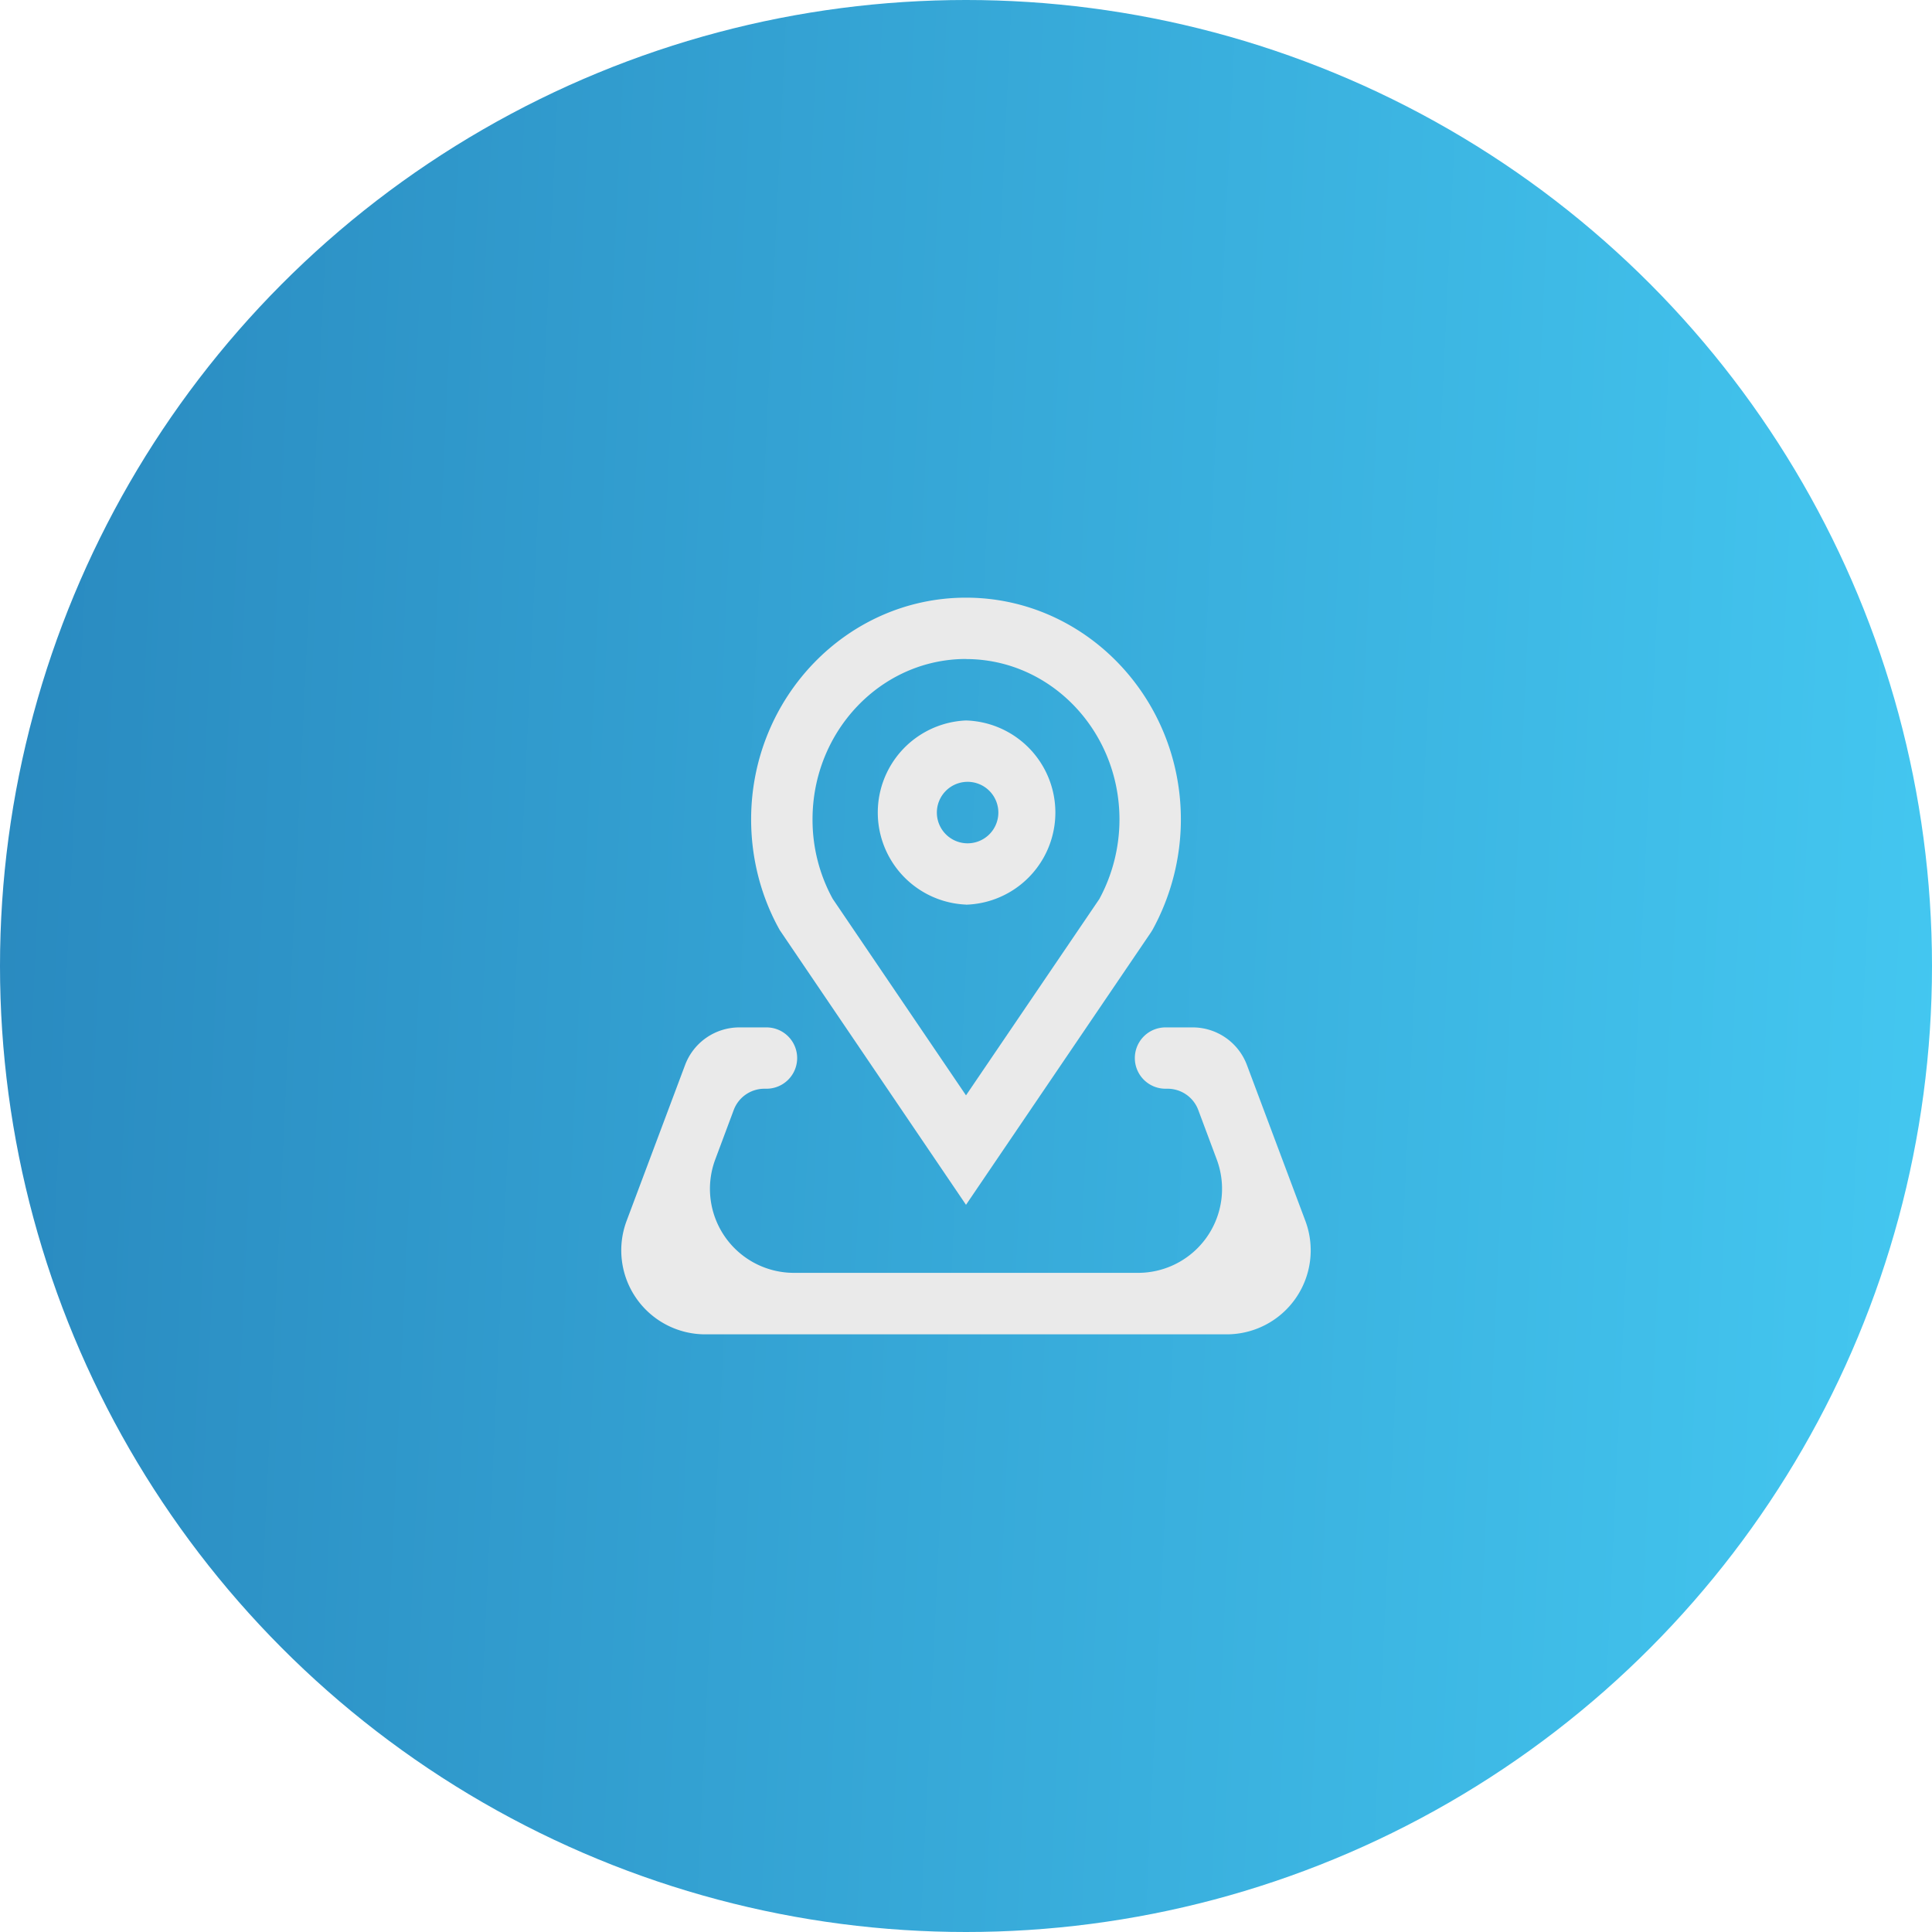 <svg width="23" height="23" fill="none" xmlns="http://www.w3.org/2000/svg"><circle cx="11.5" cy="11.5" r="11.5" fill="url(#paint0_linear)"/><path d="M14.844 12.678a.69.69 0 00-.645-.447h-.324a.365.365 0 000 .73h.025a.39.39 0 01.365.253l.22.589a1 1 0 01-.936 1.35H9.451a1 1 0 01-.936-1.35l.22-.589a.39.39 0 01.365-.253h.025a.365.365 0 000-.73h-.324a.69.69 0 00-.645.447l-.696 1.855a1 1 0 00.936 1.352h6.207a1 1 0 00.937-1.351l-.696-1.856zM11.5 10.77a1.097 1.097 0 000-2.193 1.097 1.097 0 000 2.192zm0-1.462a.366.366 0 110 .731.366.366 0 010-.731z" fill="#EAEAEA"/><path d="M11.5 14.343l2.202-3.244.018-.029c.22-.4.338-.855.338-1.315 0-1.456-1.148-2.64-2.558-2.64S8.942 8.3 8.942 9.755c0 .465.118.921.341 1.318l2.217 3.27zm0-6.497c1.007 0 1.827.856 1.827 1.91 0 .33-.083.658-.24.947L11.5 13.04 9.913 10.7a1.958 1.958 0 01-.24-.946c0-1.053.82-1.909 1.827-1.909z" fill="#EAEAEA"/><defs><linearGradient id="paint0_linear" x1="0" y1="0" x2="24.032" y2="1.134" gradientUnits="userSpaceOnUse"><stop stop-color="#2989BF"/><stop offset="1" stop-color="#44C8F1"/></linearGradient></defs></svg>